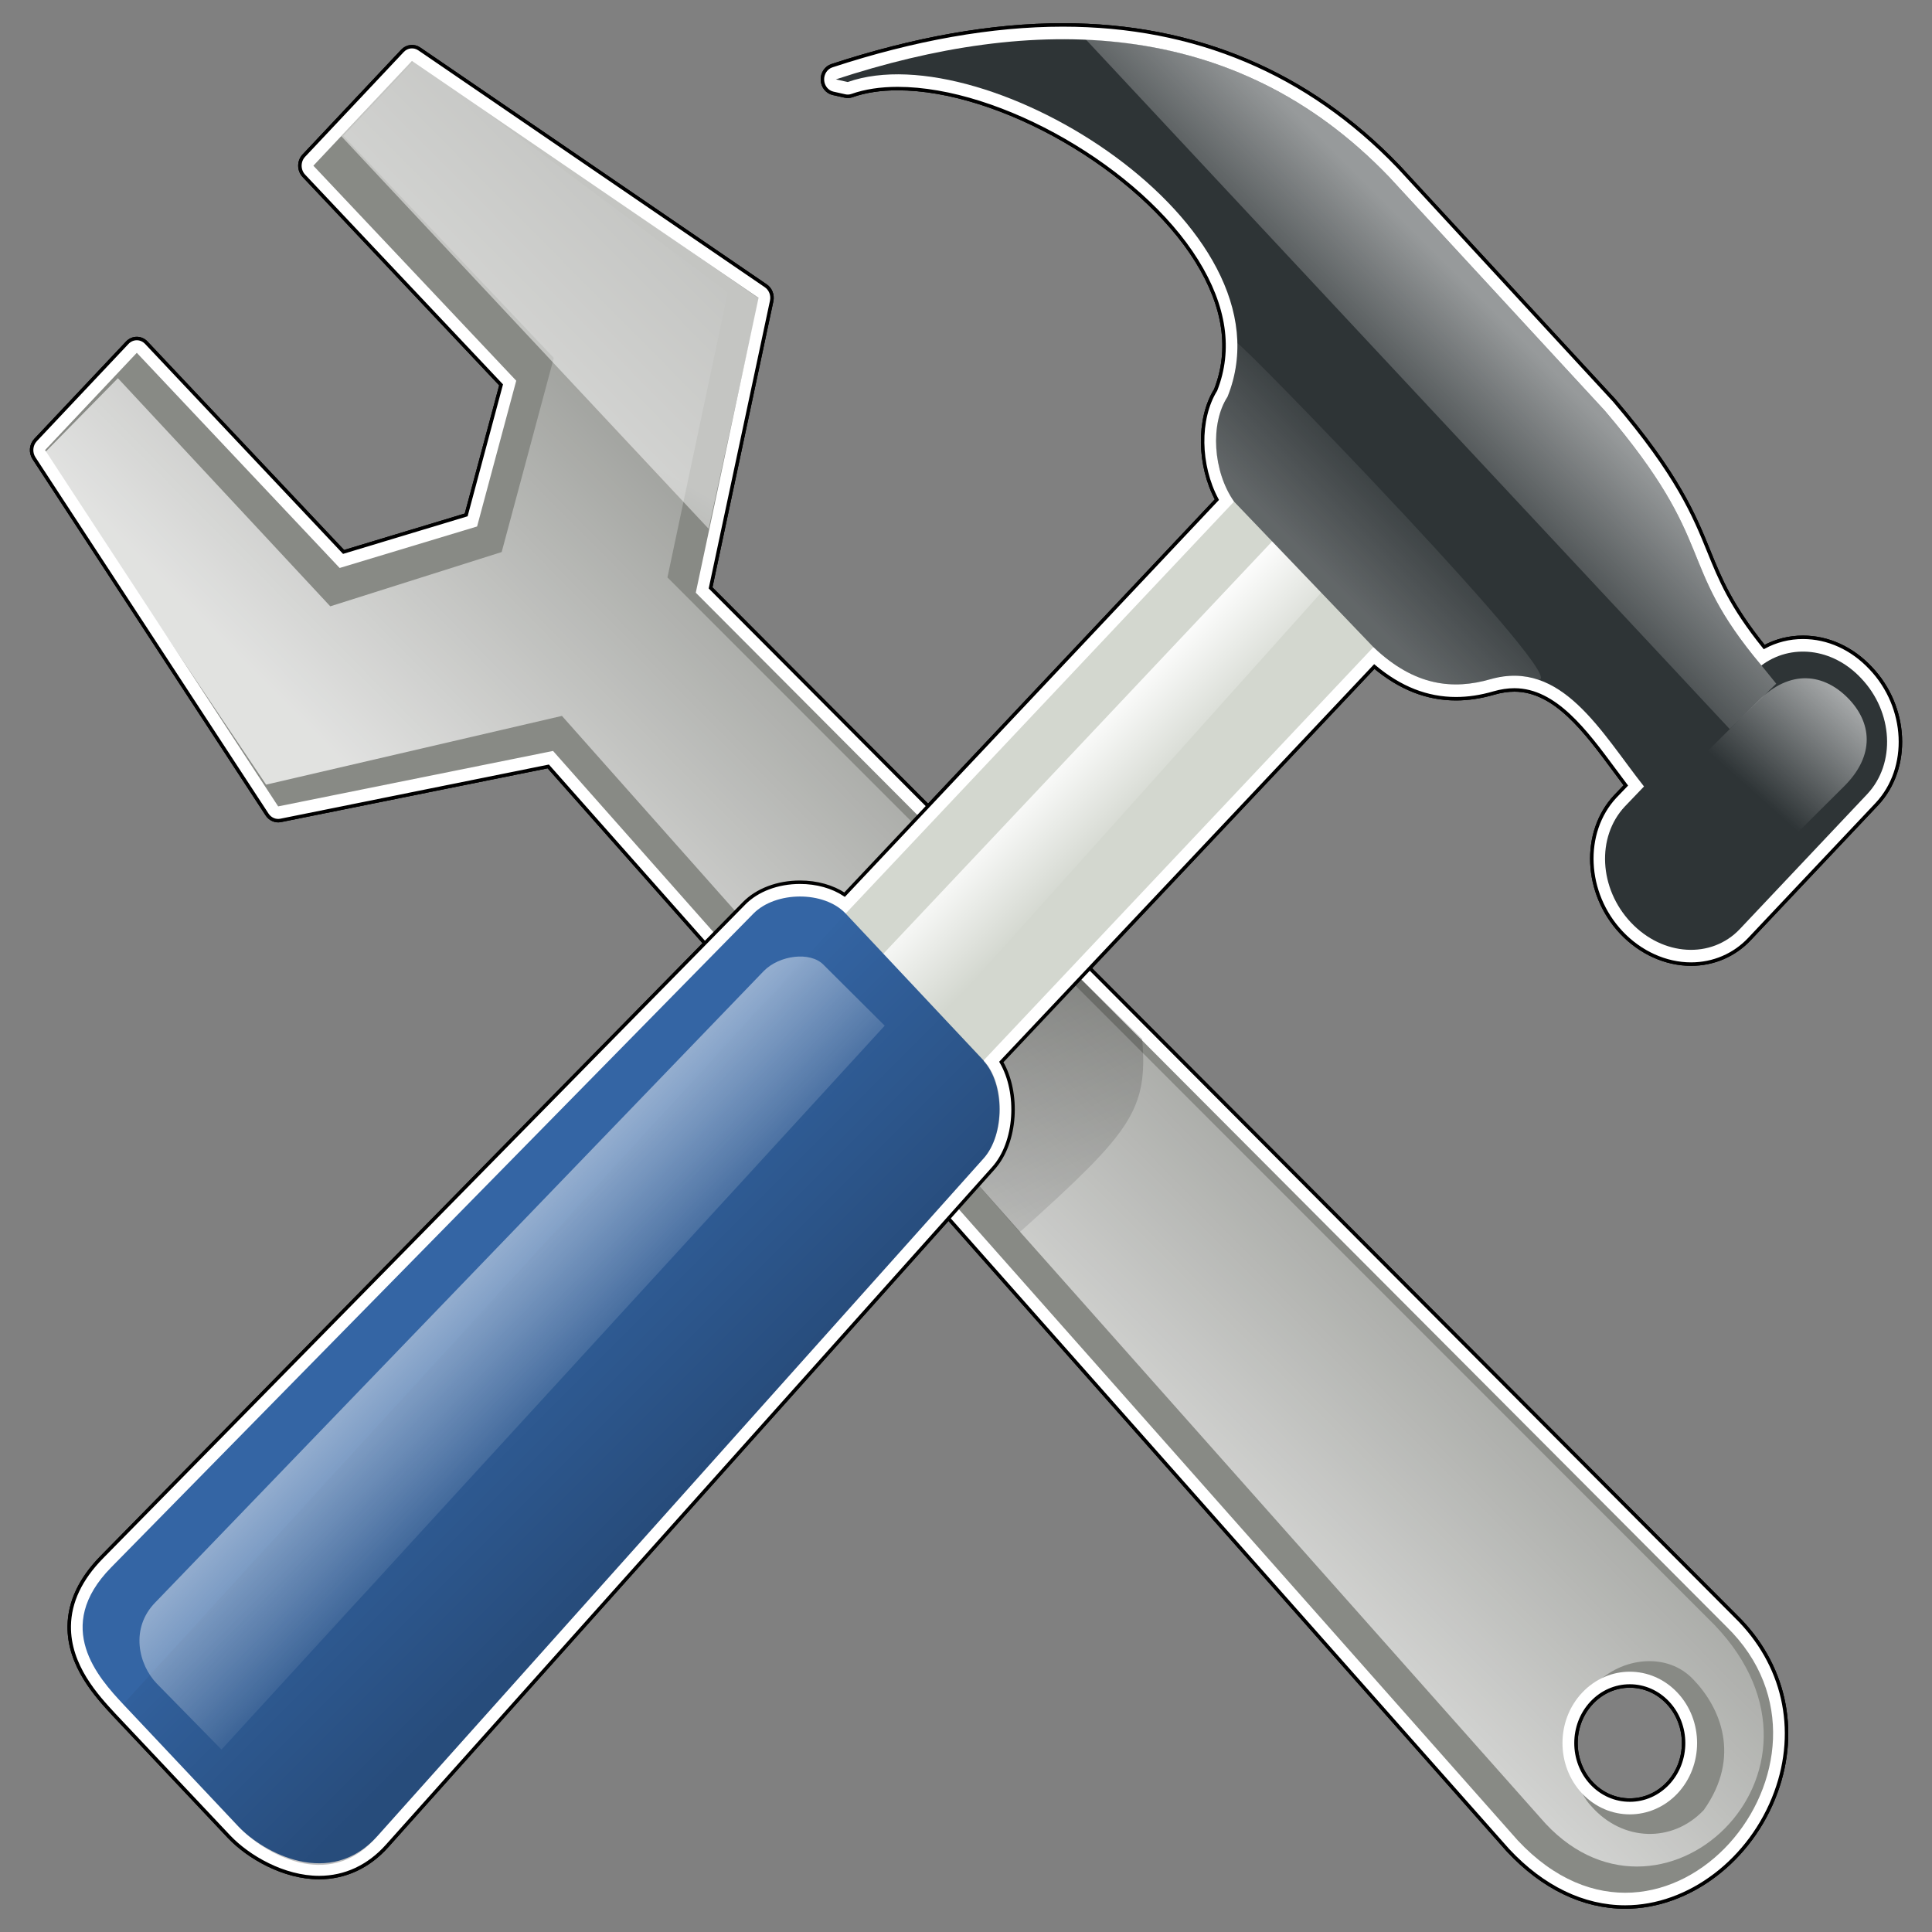 <?xml version="1.0" encoding="utf-8"?>
<!-- Generator: Adobe Illustrator 16.0.0, SVG Export Plug-In . SVG Version: 6.00 Build 0)  -->
<!DOCTYPE svg PUBLIC "-//W3C//DTD SVG 1.1//EN" "http://www.w3.org/Graphics/SVG/1.1/DTD/svg11.dtd">
<svg version="1.1" id="Слой_1" xmlns="http://www.w3.org/2000/svg" xmlns:xlink="http://www.w3.org/1999/xlink" x="0px" y="0px"
	 width="120px" height="120px" viewBox="0 0 120 120" enable-background="new 0 0 120 120" xml:space="preserve">
<rect x="0" y="0" width="120" height="120" fill="#808080" stroke="none"/>
<g id="Layer_4" display="none">
	
		<linearGradient id="SVGID_1_" gradientUnits="userSpaceOnUse" x1="90.046" y1="730.841" x2="30.036" y2="834.781" gradientTransform="matrix(1 0 0 1 -0.04 -722.811)">
		<stop  offset="0" style="stop-color:#F0D054"/>
		<stop  offset="0.506" style="stop-color:#D24A43"/>
		<stop  offset="1" style="stop-color:#DC7D43"/>
	</linearGradient>
	<circle display="inline" opacity="0.5" fill="url(#SVGID_1_)" enable-background="new    " cx="60" cy="60" r="60"/>
	
		<linearGradient id="SVGID_2_" gradientUnits="userSpaceOnUse" x1="96.581" y1="719.519" x2="23.499" y2="846.102" gradientTransform="matrix(1 0 0 1 -0.04 -722.811)">
		<stop  offset="0" style="stop-color:#F0D054"/>
		<stop  offset="0.506" style="stop-color:#D24A43"/>
		<stop  offset="1" style="stop-color:#DC7D43"/>
	</linearGradient>
	
		<rect x="6.5" y="6.5" display="inline" opacity="0.5" fill="url(#SVGID_2_)" enable-background="new    " width="107" height="107"/>
</g>
<g id="normal">
	<path fill="#FFFFFF" stroke="#000000" stroke-width="0.215" stroke-miterlimit="10" d="M100.946,118.449
		c-2.605,0-5.12-1.216-7.271-3.516c-0.006-0.006-0.011-0.012-0.017-0.018L34.054,47.604l-16.621,3.353
		c-0.325,0.065-0.655-0.078-0.844-0.366L2.112,28.462c-0.23-0.353-0.19-0.83,0.096-1.133l5.697-6.043
		c0.327-0.346,0.856-0.346,1.182,0l12.253,12.996l7.616-2.3l2.168-8.077L18.873,10.919c-0.327-0.346-0.327-0.908,0-1.254
		l6.125-6.507c0.278-0.296,0.713-0.345,1.044-0.119l21.525,14.715c0.295,0.202,0.44,0.577,0.363,0.94l-3.794,17.821l63.677,63.876
		c2.996,2.924,3.93,7.019,2.485,10.945C108.76,115.524,104.913,118.449,100.946,118.449z M94.869,113.692
		c1.83,1.951,3.932,2.982,6.077,2.982c3.295,0,6.5-2.46,7.794-5.981c1.201-3.268,0.447-6.549-2.069-9.004l-64.03-64.231
		c-0.214-0.215-0.305-0.534-0.241-0.839l3.77-17.709L25.704,4.918l-5.058,5.373l12.009,12.728c0.215,0.228,0.296,0.561,0.213,0.87
		l-2.431,9.054c-0.079,0.295-0.296,0.526-0.575,0.61l-8.536,2.578c-0.291,0.088-0.605,0.002-0.82-0.226L8.497,23.167l-4.612,4.892
		l13.769,21.048l16.539-3.337c0.282-0.057,0.57,0.043,0.766,0.264L94.869,113.692z M101.229,113.579
		c-1.338,0-2.597-0.55-3.545-1.549c-1.957-2.076-1.957-5.452-0.002-7.526c0.948-1.006,2.208-1.559,3.547-1.559
		c1.341,0,2.599,0.553,3.547,1.559c1.955,2.074,1.955,5.45,0.001,7.524C103.826,113.029,102.568,113.579,101.229,113.579z
		 M101.229,104.719c-0.892,0-1.731,0.369-2.363,1.039c-1.304,1.383-1.304,3.634,0,5.016c0.63,0.665,1.471,1.032,2.363,1.032
		c0.894,0,1.734-0.367,2.366-1.034c1.302-1.38,1.302-3.631-0.002-5.014C102.962,105.088,102.121,104.719,101.229,104.719z"/>
	<path id="outline1_2_" fill="#888A85" d="M19.464,10.292l12.6,13.354L29.633,32.7l-8.536,2.578l-12.6-13.364L2.8,27.956
		l14.477,22.13l17.073-3.444l59.919,67.667c9.178,9.807,21.554-4.898,12.969-13.271L43.216,36.814L47.114,18.5L25.589,3.785
		L19.464,10.292z M98.273,105.131c1.634-1.732,4.278-1.732,5.912,0c1.632,1.732,1.632,4.537,0,6.271
		c-1.634,1.722-4.278,1.722-5.912,0C96.64,109.668,96.64,106.863,98.273,105.131z"/>
	
		<linearGradient id="SVGID_3_" gradientUnits="userSpaceOnUse" x1="-175.827" y1="413.031" x2="-169.977" y2="418.839" gradientTransform="matrix(4.651 0 0 -4.651 867.004 1996.527)">
		<stop  offset="0" style="stop-color:#FFFFFF"/>
		<stop  offset="1" style="stop-color:#FFFFFF;stop-opacity:0"/>
	</linearGradient>
	<path opacity="0.75" fill="url(#SVGID_3_)" enable-background="new    " d="M21.321,8.436l13.076,13.797L31.16,34.288L20.514,37.66
		L7.323,23.491l-4.601,4.682l13.806,20.562l18.375-4.269l60.764,68.431c7.293,8.559,19.641-2.754,10.831-11.962L41.456,35.865
		l3.752-17.706L25.802,3.692L21.321,8.436L21.321,8.436z M99.069,104.646c1.625-1.722,4.503-2.063,6.126-0.31
		c1.654,1.722,2.976,4.774,0.633,8.085c-1.945,2.063-5.057,1.979-7-0.248C97.193,110.441,97.418,106.399,99.069,104.646
		L99.069,104.646z"/>
	
		<linearGradient id="SVGID_4_" gradientUnits="userSpaceOnUse" x1="-179.77" y1="424.254" x2="-181.543" y2="421.205" gradientTransform="matrix(4.651 0 0 -4.651 867.004 1996.527)">
		<stop  offset="0" style="stop-color:#FFFFFF"/>
		<stop  offset="1" style="stop-color:#FFFFFF;stop-opacity:0"/>
	</linearGradient>
	<path opacity="0.5" fill="url(#SVGID_4_)" enable-background="new    " d="M21.195,8.456l22.818,24.388l3.13-14.303L25.657,3.692
		L21.195,8.456z"/>
	
		<linearGradient id="SVGID_5_" gradientUnits="userSpaceOnUse" x1="-173.325" y1="416.013" x2="-171" y2="411.442" gradientTransform="matrix(4.651 0 0 -4.651 867.004 1996.527)">
		<stop  offset="0" style="stop-color:#000000"/>
		<stop  offset="1" style="stop-color:#000000;stop-opacity:0"/>
	</linearGradient>
	<path opacity="0.25" fill="url(#SVGID_5_)" enable-background="new    " d="M66.441,60.119l4.503,4.414
		c0.369,4.454-0.71,5.795-7.612,12.003l-8.361-9.508l11.463-6.909H66.441z"/>
	<path fill="#FFFFFF" stroke="#000000" stroke-width="0.215" stroke-miterlimit="10" d="M19.821,116.619
		c-2.202,0-4.395-1.274-5.594-2.537L7.07,106.49c-1.052-1.137-2.805-3.031-2.77-5.502c0.021-1.489,0.702-2.927,2.024-4.272
		l39.891-40.608c0.819-0.833,2.086-1.311,3.476-1.311c1.046,0,2.015,0.274,2.769,0.771l23.122-24.534
		c-1.136-2.122-1.195-5.009-0.077-6.812c0.979-2.497,0.583-5.196-1.176-8.025C70.785,10.5,62.107,5.502,55.757,5.502
		c-1.067,0-2.021,0.146-2.837,0.434c-0.141,0.05-0.292,0.059-0.436,0.026l-0.739-0.165c-0.373-0.083-0.646-0.423-0.663-0.827
		c-0.018-0.404,0.224-0.769,0.588-0.889c5.118-1.68,9.942-2.532,14.342-2.532c8.223,0,15.234,2.957,20.841,8.79l13.419,14.542
		c0.008,0.008,0.016,0.017,0.022,0.026c3.928,4.614,4.947,7.125,5.846,9.34c0.703,1.733,1.371,3.376,3.437,5.941
		c0.736-0.397,1.556-0.604,2.408-0.604c1.555,0,3.049,0.68,4.207,1.915c2.299,2.415,2.476,6.201,0.391,8.437l-7.917,8.387
		c-0.948,1.005-2.238,1.559-3.634,1.559c-1.573,0-3.15-0.715-4.325-1.961c-2.29-2.429-2.462-6.219-0.383-8.449l0.66-0.688
		c-0.235-0.312-0.469-0.627-0.698-0.936c-1.818-2.456-3.699-4.995-6.225-4.995c-0.405,0-0.83,0.063-1.264,0.189
		c-0.828,0.24-1.601,0.356-2.363,0.356c-1.803,0-3.468-0.655-5.073-1.999L62.194,65.962c1.115,1.921,0.952,4.984-0.493,6.597
		l-37.645,42.082C22.905,115.935,21.44,116.619,19.821,116.619z M49.69,56.571c-0.948,0-1.815,0.306-2.319,0.817L7.481,97.996
		c-0.987,1.005-1.495,2.021-1.509,3.019c-0.024,1.73,1.422,3.294,2.286,4.228l7.149,7.584c0.922,0.972,2.698,2.02,4.413,2.02
		c1.164,0,2.18-0.479,3.021-1.425l37.647-42.084c1.002-1.119,1.006-3.733,0.006-4.825c-0.157-0.172-0.239-0.398-0.236-0.628
		c-0.003-0.234,0.083-0.466,0.245-0.638l24.219-25.677c0.314-0.333,0.82-0.348,1.15-0.032c1.47,1.405,2.962,2.087,4.561,2.087
		c0.611,0,1.241-0.096,1.922-0.294c0.577-0.167,1.15-0.252,1.705-0.252c3.338,0,5.57,3.014,7.54,5.672
		c0.396,0.536,0.771,1.041,1.154,1.527c0.279,0.354,0.257,0.877-0.056,1.202l-1.194,1.248c-1.427,1.529-1.258,4.197,0.383,5.938
		c0.865,0.917,2.011,1.442,3.144,1.442c0.948,0,1.819-0.369,2.451-1.04l7.914-8.384c1.435-1.537,1.263-4.198-0.386-5.93
		c-0.847-0.903-1.92-1.397-3.026-1.397c-0.765,0-1.489,0.241-2.096,0.696c-0.348,0.262-0.823,0.204-1.106-0.133
		c-2.607-3.102-3.371-4.982-4.178-6.972c-0.89-2.189-1.807-4.452-5.541-8.84L85.669,11.593c-5.27-5.483-11.888-8.269-19.657-8.269
		c-2.275,0-4.674,0.239-7.176,0.712c6.367,1.209,13.567,5.841,16.889,11.184c2.075,3.338,2.521,6.719,1.286,9.775
		c-0.021,0.055-0.049,0.106-0.08,0.155c-0.887,1.359-0.704,3.916,0.392,5.472c0.247,0.353,0.213,0.846-0.08,1.157L53.121,57.375
		c-0.157,0.166-0.369,0.26-0.591,0.26s-0.435-0.094-0.591-0.26C51.464,56.871,50.624,56.571,49.69,56.571z"/>
	<path fill="#D3D7CF" d="M78.284,29.42L49.652,59.789l8.584,9.105l28.632-30.358L78.284,29.42L78.284,29.42z"/>
	
		<linearGradient id="SVGID_6_" gradientUnits="userSpaceOnUse" x1="-218.23" y1="460.745" x2="-219.211" y2="461.729" gradientTransform="matrix(150.076 0 0 -150.076 35682.043 72067.461)">
		<stop  offset="0" style="stop-color:#000000"/>
		<stop  offset="1" style="stop-color:#000000;stop-opacity:0"/>
	</linearGradient>
	<path opacity="0.5" fill="url(#SVGID_6_)" enable-background="new    " d="M84.128,35.618L55.495,65.977l2.742,2.918l28.632-30.358
		L84.128,35.618L84.128,35.618z"/>
	
		<linearGradient id="SVGID_7_" gradientUnits="userSpaceOnUse" x1="358.692" y1="315.021" x2="371.669" y2="315.021" gradientTransform="matrix(0.36 0.36 1.674 -1.674 -589.729 443.618)">
		<stop  offset="0" style="stop-color:#FFFFFF"/>
		<stop  offset="1" style="stop-color:#FFFFFF;stop-opacity:0"/>
	</linearGradient>
	<path fill="url(#SVGID_7_)" d="M81.726,30.751L53.21,60.996l3.685,3.908l27.786-31.019L81.726,30.751z"/>
	<path fill="#2E3436" d="M51.917,4.93l0.738,0.165c8.595-3.032,27.884,8.909,23.587,19.551c-1.09,1.67-0.904,4.641,0.408,6.507
		l8.662,9.044c2.558,2.444,4.968,2.65,7.264,1.99c4.423-1.268,6.882,3.3,9.536,6.662l-1.195,1.248
		c-1.769,1.897-1.604,5.094,0.38,7.198c1.983,2.104,5.006,2.279,6.775,0.402l7.914-8.383c1.771-1.897,1.604-5.094-0.389-7.188
		c-1.789-1.908-4.384-2.155-6.192-0.794c-5.426-6.455-2.577-7.424-9.732-15.829l-13.407-14.53C76.611,0.929,64.07,0.939,51.917,4.93
		L51.917,4.93z"/>
	
		<linearGradient id="SVGID_8_" gradientUnits="userSpaceOnUse" x1="-83.88" y1="-119.275" x2="-83.88" y2="-138.874" gradientTransform="matrix(1.395 1.395 0.419 -0.419 259.377 86.025)">
		<stop  offset="0" style="stop-color:#FFFFFF"/>
		<stop  offset="1" style="stop-color:#FFFFFF;stop-opacity:0"/>
	</linearGradient>
	<path opacity="0.5" fill="url(#SVGID_8_)" enable-background="new    " d="M109.406,41.331c-5.426-6.455-2.577-7.424-9.732-15.829
		l-13.407-14.53c-5.532-5.754-12.018-8.208-18.823-8.518l39.988,42.826l2.893-2.815L109.406,41.331L109.406,41.331z"/>
	
		<linearGradient id="SVGID_9_" gradientUnits="userSpaceOnUse" x1="15.102" y1="230.375" x2="15.102" y2="244.794" gradientTransform="matrix(1.535 1.535 0.439 -0.439 -41.98 113.646)">
		<stop  offset="0" style="stop-color:#FFFFFF"/>
		<stop  offset="1" style="stop-color:#FFFFFF;stop-opacity:0"/>
	</linearGradient>
	<path opacity="0.25" fill="url(#SVGID_9_)" enable-background="new    " d="M76.855,21.429c0.049,1.031-0.175,2.063-0.633,3.217
		c-1.069,1.67-0.884,4.641,0.429,6.507l8.662,9.044c2.558,2.444,4.968,2.65,7.264,1.99c1.049-0.34,2.002-0.278,2.896,0
		c2.723,0.794-18.629-21.191-18.618-20.861V21.429L76.855,21.429z"/>
	<path fill="#3465A4" d="M52.53,56.747c-1.351-1.433-4.355-1.402-5.736,0L6.902,97.356c-3.636,3.701-0.797,6.847,0.759,8.507
		l7.156,7.59c1.565,1.649,5.697,3.877,8.633,0.577l37.645-42.083c1.313-1.464,1.323-4.609,0-6.053c0,0,0.01-0.021,0-0.021
		L52.53,56.747L52.53,56.747z"/>
	
		<linearGradient id="SVGID_10_" gradientUnits="userSpaceOnUse" x1="250.231" y1="239.739" x2="221.069" y2="239.739" gradientTransform="matrix(0.464 0.464 1.302 -1.302 -386.328 289.478)">
		<stop  offset="0" style="stop-color:#000000"/>
		<stop  offset="1" style="stop-color:#000000;stop-opacity:0"/>
	</linearGradient>
	<path opacity="0.25" fill="url(#SVGID_10_)" enable-background="new    " d="M7.651,105.853l7.155,7.601
		c1.565,1.649,5.571,4.012,8.507,0.732l37.791-42.249c1.313-1.475,1.352-4.64,0-6.063l-8.584-9.115L7.651,105.853L7.651,105.853z"/>
	
		<linearGradient id="SVGID_11_" gradientUnits="userSpaceOnUse" x1="345.472" y1="288.717" x2="368.564" y2="288.611" gradientTransform="matrix(0.375 0.36 1.628 -1.674 -571.755 438.548)">
		<stop  offset="0" style="stop-color:#FFFFFF"/>
		<stop  offset="1" style="stop-color:#FFFFFF;stop-opacity:0"/>
	</linearGradient>
	<path opacity="0.5" fill="url(#SVGID_11_)" enable-background="new    " d="M47.445,60.305L9.644,99.532
		c-1.575,1.608-1.041,3.866,0.097,5.042l4.016,4.094l41.194-44.96l-3.812-3.795C50.323,59.088,48.417,59.325,47.445,60.305z"/>
	
		<linearGradient id="SVGID_12_" gradientUnits="userSpaceOnUse" x1="256.021" y1="261.393" x2="256.295" y2="250.966" gradientTransform="matrix(0.465 0.465 1.023 -0.93 -267.098 163.342)">
		<stop  offset="0" style="stop-color:#FFFFFF"/>
		<stop  offset="1" style="stop-color:#FFFFFF;stop-opacity:0"/>
	</linearGradient>
	<path fill="url(#SVGID_12_)" d="M114.772,43.352c1.468,1.485,1.749,3.547-0.271,5.527l-3.764,3.743
		c-2.021,2.011-7.311-3.352-5.298-5.352l3.771-3.743C111.224,41.517,113.304,41.867,114.772,43.352L114.772,43.352z"/>
</g>
<g id="active">
	<path fill="#FFFFFF" stroke="#000000" stroke-width="0.215" stroke-miterlimit="10" d="M100.946,118.449
		c-2.605,0-5.12-1.216-7.271-3.516c-0.006-0.006-0.011-0.012-0.017-0.018L34.054,47.604l-16.621,3.353
		c-0.325,0.065-0.655-0.078-0.844-0.366L2.112,28.462c-0.23-0.353-0.19-0.83,0.096-1.133l5.697-6.043
		c0.327-0.346,0.856-0.346,1.182,0l12.253,12.996l7.616-2.3l2.168-8.077L18.873,10.919c-0.327-0.346-0.327-0.908,0-1.254
		l6.125-6.507c0.278-0.296,0.713-0.345,1.044-0.119l21.525,14.715c0.295,0.202,0.44,0.577,0.363,0.94l-3.794,17.821l63.677,63.876
		c2.996,2.924,3.93,7.019,2.485,10.945C108.76,115.524,104.913,118.449,100.946,118.449z M94.869,113.692
		c1.83,1.951,3.932,2.982,6.077,2.982c3.295,0,6.5-2.46,7.794-5.981c1.201-3.268,0.447-6.549-2.069-9.004l-64.03-64.231
		c-0.214-0.215-0.305-0.534-0.241-0.839l3.77-17.709L25.704,4.918l-5.058,5.373l12.009,12.728c0.215,0.228,0.296,0.561,0.213,0.87
		l-2.431,9.054c-0.079,0.295-0.296,0.526-0.575,0.61l-8.536,2.578c-0.291,0.088-0.605,0.002-0.82-0.226L8.497,23.167l-4.612,4.892
		l13.769,21.048l16.539-3.337c0.282-0.057,0.57,0.043,0.766,0.264L94.869,113.692z M101.229,113.579
		c-1.338,0-2.597-0.55-3.545-1.549c-1.957-2.076-1.957-5.452-0.002-7.526c0.948-1.006,2.208-1.559,3.547-1.559
		c1.341,0,2.599,0.553,3.547,1.559c1.955,2.074,1.955,5.45,0.001,7.524C103.826,113.029,102.568,113.579,101.229,113.579z
		 M101.229,104.719c-0.892,0-1.731,0.369-2.363,1.039c-1.304,1.383-1.304,3.634,0,5.016c0.63,0.665,1.471,1.032,2.363,1.032
		c0.894,0,1.734-0.367,2.366-1.034c1.302-1.38,1.302-3.631-0.002-5.014C102.962,105.088,102.121,104.719,101.229,104.719z"/>
	<path id="outline1_1_" fill="#888A85" d="M19.464,10.292l12.6,13.354L29.633,32.7l-8.536,2.578l-12.6-13.364L2.8,27.956
		l14.477,22.13l17.073-3.444l59.919,67.667c9.178,9.807,21.554-4.898,12.969-13.271L43.216,36.814L47.114,18.5L25.589,3.785
		L19.464,10.292z M98.273,105.131c1.634-1.732,4.278-1.732,5.912,0c1.632,1.732,1.632,4.537,0,6.271
		c-1.634,1.722-4.278,1.722-5.912,0C96.64,109.668,96.64,106.863,98.273,105.131z"/>
	
		<linearGradient id="SVGID_13_" gradientUnits="userSpaceOnUse" x1="-175.827" y1="413.031" x2="-169.977" y2="418.839" gradientTransform="matrix(4.651 0 0 -4.651 867.004 1996.527)">
		<stop  offset="0" style="stop-color:#FFFFFF"/>
		<stop  offset="1" style="stop-color:#FFFFFF;stop-opacity:0"/>
	</linearGradient>
	<path opacity="0.75" fill="url(#SVGID_13_)" enable-background="new    " d="M21.321,8.436l13.076,13.797L31.16,34.288
		L20.514,37.66L7.323,23.491l-4.601,4.682l13.806,20.562l18.375-4.269l60.764,68.431c7.293,8.559,19.641-2.754,10.831-11.962
		L41.456,35.865l3.752-17.706L25.802,3.692L21.321,8.436L21.321,8.436z M99.069,104.646c1.625-1.722,4.503-2.063,6.126-0.31
		c1.654,1.722,2.976,4.774,0.633,8.085c-1.945,2.063-5.057,1.979-7-0.248C97.193,110.441,97.418,106.399,99.069,104.646
		L99.069,104.646z"/>
	
		<linearGradient id="SVGID_14_" gradientUnits="userSpaceOnUse" x1="-179.77" y1="424.254" x2="-181.543" y2="421.205" gradientTransform="matrix(4.651 0 0 -4.651 867.004 1996.527)">
		<stop  offset="0" style="stop-color:#FFFFFF"/>
		<stop  offset="1" style="stop-color:#FFFFFF;stop-opacity:0"/>
	</linearGradient>
	<path opacity="0.5" fill="url(#SVGID_14_)" enable-background="new    " d="M21.195,8.456l22.818,24.388l3.13-14.303L25.657,3.692
		L21.195,8.456z"/>
	
		<linearGradient id="SVGID_15_" gradientUnits="userSpaceOnUse" x1="-173.325" y1="416.013" x2="-171" y2="411.442" gradientTransform="matrix(4.651 0 0 -4.651 867.004 1996.527)">
		<stop  offset="0" style="stop-color:#000000"/>
		<stop  offset="1" style="stop-color:#000000;stop-opacity:0"/>
	</linearGradient>
	<path opacity="0.25" fill="url(#SVGID_15_)" enable-background="new    " d="M66.441,60.119l4.503,4.414
		c0.369,4.454-0.71,5.795-7.612,12.003l-8.361-9.508l11.463-6.909H66.441z"/>
	<path fill="#FFFFFF" stroke="#000000" stroke-width="0.215" stroke-miterlimit="10" d="M19.821,116.619
		c-2.202,0-4.395-1.274-5.594-2.537L7.07,106.49c-1.052-1.137-2.805-3.031-2.77-5.502c0.021-1.489,0.702-2.927,2.024-4.272
		l39.891-40.608c0.819-0.833,2.086-1.311,3.476-1.311c1.046,0,2.015,0.274,2.769,0.771l23.122-24.534
		c-1.136-2.122-1.195-5.009-0.077-6.812c0.979-2.497,0.583-5.196-1.176-8.025C70.785,10.5,62.107,5.502,55.757,5.502
		c-1.067,0-2.021,0.146-2.837,0.434c-0.141,0.05-0.292,0.059-0.436,0.026l-0.739-0.165c-0.373-0.083-0.646-0.423-0.663-0.827
		c-0.018-0.404,0.224-0.769,0.588-0.889c5.118-1.68,9.942-2.532,14.342-2.532c8.223,0,15.234,2.957,20.841,8.79l13.419,14.542
		c0.008,0.008,0.016,0.017,0.022,0.026c3.928,4.614,4.947,7.125,5.846,9.34c0.703,1.733,1.371,3.376,3.437,5.941
		c0.736-0.397,1.556-0.604,2.408-0.604c1.555,0,3.049,0.68,4.207,1.915c2.299,2.415,2.476,6.201,0.391,8.437l-7.917,8.387
		c-0.948,1.005-2.238,1.559-3.634,1.559c-1.573,0-3.15-0.715-4.325-1.961c-2.29-2.429-2.462-6.219-0.383-8.449l0.66-0.688
		c-0.235-0.312-0.469-0.627-0.698-0.936c-1.818-2.456-3.699-4.995-6.225-4.995c-0.405,0-0.83,0.063-1.264,0.189
		c-0.828,0.24-1.601,0.356-2.363,0.356c-1.803,0-3.468-0.655-5.073-1.999L62.194,65.962c1.115,1.921,0.952,4.984-0.493,6.597
		l-37.645,42.082C22.905,115.935,21.44,116.619,19.821,116.619z M49.69,56.571c-0.948,0-1.815,0.306-2.319,0.817L7.481,97.996
		c-0.987,1.005-1.495,2.021-1.509,3.019c-0.024,1.73,1.422,3.294,2.286,4.228l7.149,7.584c0.922,0.972,2.698,2.02,4.413,2.02
		c1.164,0,2.18-0.479,3.021-1.425l37.647-42.084c1.002-1.119,1.006-3.733,0.006-4.825c-0.157-0.172-0.239-0.398-0.236-0.628
		c-0.003-0.234,0.083-0.466,0.245-0.638l24.219-25.677c0.314-0.333,0.82-0.348,1.15-0.032c1.47,1.405,2.962,2.087,4.561,2.087
		c0.611,0,1.241-0.096,1.922-0.294c0.577-0.167,1.15-0.252,1.705-0.252c3.338,0,5.57,3.014,7.54,5.672
		c0.396,0.536,0.771,1.041,1.154,1.527c0.279,0.354,0.257,0.877-0.056,1.202l-1.194,1.248c-1.427,1.529-1.258,4.197,0.383,5.938
		c0.865,0.917,2.011,1.442,3.144,1.442c0.948,0,1.819-0.369,2.451-1.04l7.914-8.384c1.435-1.537,1.263-4.198-0.386-5.93
		c-0.847-0.903-1.92-1.397-3.026-1.397c-0.765,0-1.489,0.241-2.096,0.696c-0.348,0.262-0.823,0.204-1.106-0.133
		c-2.607-3.102-3.371-4.982-4.178-6.972c-0.89-2.189-1.807-4.452-5.541-8.84L85.669,11.593c-5.27-5.483-11.888-8.269-19.657-8.269
		c-2.275,0-4.674,0.239-7.176,0.712c6.367,1.209,13.567,5.841,16.889,11.184c2.075,3.338,2.521,6.719,1.286,9.775
		c-0.021,0.055-0.049,0.106-0.08,0.155c-0.887,1.359-0.704,3.916,0.392,5.472c0.247,0.353,0.213,0.846-0.08,1.157L53.121,57.375
		c-0.157,0.166-0.369,0.26-0.591,0.26s-0.435-0.094-0.591-0.26C51.464,56.871,50.624,56.571,49.69,56.571z"/>
	<path fill="#D3D7CF" d="M78.284,29.42L49.652,59.789l8.584,9.105l28.632-30.358L78.284,29.42L78.284,29.42z"/>
	
		<linearGradient id="SVGID_16_" gradientUnits="userSpaceOnUse" x1="-218.23" y1="460.745" x2="-219.211" y2="461.729" gradientTransform="matrix(150.076 0 0 -150.076 35682.043 72067.461)">
		<stop  offset="0" style="stop-color:#000000"/>
		<stop  offset="1" style="stop-color:#000000;stop-opacity:0"/>
	</linearGradient>
	<path opacity="0.5" fill="url(#SVGID_16_)" enable-background="new    " d="M84.128,35.618L55.495,65.977l2.742,2.918
		l28.632-30.358L84.128,35.618L84.128,35.618z"/>
	
		<linearGradient id="SVGID_17_" gradientUnits="userSpaceOnUse" x1="358.692" y1="315.021" x2="371.669" y2="315.021" gradientTransform="matrix(0.36 0.36 1.674 -1.674 -589.729 443.618)">
		<stop  offset="0" style="stop-color:#FFFFFF"/>
		<stop  offset="1" style="stop-color:#FFFFFF;stop-opacity:0"/>
	</linearGradient>
	<path fill="url(#SVGID_17_)" d="M81.726,30.751L53.21,60.996l3.685,3.908l27.786-31.019L81.726,30.751z"/>
	<path fill="#2E3436" d="M51.917,4.93l0.738,0.165c8.595-3.032,27.884,8.909,23.587,19.551c-1.09,1.67-0.904,4.641,0.408,6.507
		l8.662,9.044c2.558,2.444,4.968,2.65,7.264,1.99c4.423-1.268,6.882,3.3,9.536,6.662l-1.195,1.248
		c-1.769,1.897-1.604,5.094,0.38,7.198c1.983,2.104,5.006,2.279,6.775,0.402l7.914-8.383c1.771-1.897,1.604-5.094-0.389-7.188
		c-1.789-1.908-4.384-2.155-6.192-0.794c-5.426-6.455-2.577-7.424-9.732-15.829l-13.407-14.53C76.611,0.929,64.07,0.939,51.917,4.93
		L51.917,4.93z"/>
	
		<linearGradient id="SVGID_18_" gradientUnits="userSpaceOnUse" x1="-83.88" y1="-119.275" x2="-83.88" y2="-138.874" gradientTransform="matrix(1.395 1.395 0.419 -0.419 259.377 86.025)">
		<stop  offset="0" style="stop-color:#FFFFFF"/>
		<stop  offset="1" style="stop-color:#FFFFFF;stop-opacity:0"/>
	</linearGradient>
	<path opacity="0.5" fill="url(#SVGID_18_)" enable-background="new    " d="M109.406,41.331c-5.426-6.455-2.577-7.424-9.732-15.829
		l-13.407-14.53c-5.532-5.754-12.018-8.208-18.823-8.518l39.988,42.826l2.893-2.815L109.406,41.331L109.406,41.331z"/>
	
		<linearGradient id="SVGID_19_" gradientUnits="userSpaceOnUse" x1="15.102" y1="230.375" x2="15.102" y2="244.794" gradientTransform="matrix(1.535 1.535 0.439 -0.439 -41.98 113.646)">
		<stop  offset="0" style="stop-color:#FFFFFF"/>
		<stop  offset="1" style="stop-color:#FFFFFF;stop-opacity:0"/>
	</linearGradient>
	<path opacity="0.25" fill="url(#SVGID_19_)" enable-background="new    " d="M76.855,21.429c0.049,1.031-0.175,2.063-0.633,3.217
		c-1.069,1.67-0.884,4.641,0.429,6.507l8.662,9.044c2.558,2.444,4.968,2.65,7.264,1.99c1.049-0.34,2.002-0.278,2.896,0
		c2.723,0.794-18.629-21.191-18.618-20.861V21.429L76.855,21.429z"/>
	<path fill="#3465A4" d="M52.53,56.747c-1.351-1.433-4.355-1.402-5.736,0L6.902,97.356c-3.636,3.701-0.797,6.847,0.759,8.507
		l7.156,7.59c1.565,1.649,5.697,3.877,8.633,0.577l37.645-42.083c1.313-1.464,1.323-4.609,0-6.053c0,0,0.01-0.021,0-0.021
		L52.53,56.747L52.53,56.747z"/>
	
		<linearGradient id="SVGID_20_" gradientUnits="userSpaceOnUse" x1="250.231" y1="239.739" x2="221.069" y2="239.739" gradientTransform="matrix(0.464 0.464 1.302 -1.302 -386.328 289.478)">
		<stop  offset="0" style="stop-color:#000000"/>
		<stop  offset="1" style="stop-color:#000000;stop-opacity:0"/>
	</linearGradient>
	<path opacity="0.25" fill="url(#SVGID_20_)" enable-background="new    " d="M7.651,105.853l7.155,7.601
		c1.565,1.649,5.571,4.012,8.507,0.732l37.791-42.249c1.313-1.475,1.352-4.64,0-6.063l-8.584-9.115L7.651,105.853L7.651,105.853z"/>
	
		<linearGradient id="SVGID_21_" gradientUnits="userSpaceOnUse" x1="345.472" y1="288.717" x2="368.564" y2="288.611" gradientTransform="matrix(0.375 0.36 1.628 -1.674 -571.755 438.548)">
		<stop  offset="0" style="stop-color:#FFFFFF"/>
		<stop  offset="1" style="stop-color:#FFFFFF;stop-opacity:0"/>
	</linearGradient>
	<path opacity="0.5" fill="url(#SVGID_21_)" enable-background="new    " d="M47.445,60.305L9.644,99.532
		c-1.575,1.608-1.041,3.866,0.097,5.042l4.016,4.094l41.194-44.96l-3.812-3.795C50.323,59.088,48.417,59.325,47.445,60.305z"/>
	
		<linearGradient id="SVGID_22_" gradientUnits="userSpaceOnUse" x1="256.021" y1="261.393" x2="256.295" y2="250.966" gradientTransform="matrix(0.465 0.465 1.023 -0.93 -267.098 163.342)">
		<stop  offset="0" style="stop-color:#FFFFFF"/>
		<stop  offset="1" style="stop-color:#FFFFFF;stop-opacity:0"/>
	</linearGradient>
	<path fill="url(#SVGID_22_)" d="M114.772,43.352c1.468,1.485,1.749,3.547-0.271,5.527l-3.764,3.743
		c-2.021,2.011-7.311-3.352-5.298-5.352l3.771-3.743C111.224,41.517,113.304,41.867,114.772,43.352L114.772,43.352z"/>
</g>
<g id="disabled" opacity="0.2">
	<path fill="#FFFFFF" stroke="#000000" stroke-width="0.215" stroke-miterlimit="10" d="M100.946,118.449
		c-2.605,0-5.12-1.216-7.271-3.516c-0.006-0.006-0.011-0.012-0.017-0.018L34.054,47.604l-16.621,3.353
		c-0.325,0.065-0.655-0.078-0.844-0.366L2.112,28.462c-0.23-0.353-0.19-0.83,0.096-1.133l5.697-6.043
		c0.327-0.346,0.856-0.346,1.182,0l12.253,12.996l7.616-2.3l2.168-8.077L18.873,10.919c-0.327-0.346-0.327-0.908,0-1.254
		l6.125-6.507c0.278-0.296,0.713-0.345,1.044-0.119l21.525,14.715c0.295,0.202,0.44,0.577,0.363,0.94l-3.794,17.821l63.677,63.876
		c2.996,2.924,3.93,7.019,2.485,10.945C108.76,115.524,104.913,118.449,100.946,118.449z M94.869,113.692
		c1.83,1.951,3.932,2.982,6.077,2.982c3.295,0,6.5-2.46,7.794-5.981c1.201-3.268,0.447-6.549-2.069-9.004l-64.03-64.231
		c-0.214-0.215-0.305-0.534-0.241-0.839l3.77-17.709L25.704,4.918l-5.058,5.373l12.009,12.728c0.215,0.228,0.296,0.561,0.213,0.87
		l-2.431,9.054c-0.079,0.295-0.296,0.526-0.575,0.61l-8.536,2.578c-0.291,0.088-0.605,0.002-0.82-0.226L8.497,23.167l-4.612,4.892
		l13.769,21.048l16.539-3.337c0.282-0.057,0.57,0.043,0.766,0.264L94.869,113.692z M101.229,113.579
		c-1.338,0-2.597-0.55-3.545-1.549c-1.957-2.076-1.957-5.452-0.002-7.526c0.948-1.006,2.208-1.559,3.547-1.559
		c1.341,0,2.599,0.553,3.547,1.559c1.955,2.074,1.955,5.45,0.001,7.524C103.826,113.029,102.568,113.579,101.229,113.579z
		 M101.229,104.719c-0.892,0-1.731,0.369-2.363,1.039c-1.304,1.383-1.304,3.634,0,5.016c0.63,0.665,1.471,1.032,2.363,1.032
		c0.894,0,1.734-0.367,2.366-1.034c1.302-1.38,1.302-3.631-0.002-5.014C102.962,105.088,102.121,104.719,101.229,104.719z"/>
	<path id="outline1_3_" fill="#888A85" d="M19.464,10.292l12.6,13.354L29.633,32.7l-8.536,2.578l-12.6-13.364L2.8,27.956
		l14.477,22.13l17.073-3.444l59.919,67.667c9.178,9.807,21.554-4.898,12.969-13.271L43.216,36.814L47.114,18.5L25.589,3.785
		L19.464,10.292z M98.273,105.131c1.634-1.732,4.278-1.732,5.912,0c1.632,1.732,1.632,4.537,0,6.271
		c-1.634,1.722-4.278,1.722-5.912,0C96.64,109.668,96.64,106.863,98.273,105.131z"/>
	
		<linearGradient id="SVGID_23_" gradientUnits="userSpaceOnUse" x1="-175.827" y1="413.031" x2="-169.977" y2="418.839" gradientTransform="matrix(4.651 0 0 -4.651 867.004 1996.527)">
		<stop  offset="0" style="stop-color:#FFFFFF"/>
		<stop  offset="1" style="stop-color:#FFFFFF;stop-opacity:0"/>
	</linearGradient>
	<path opacity="0.75" fill="url(#SVGID_23_)" enable-background="new    " d="M21.321,8.436l13.076,13.797L31.16,34.288
		L20.514,37.66L7.323,23.491l-4.601,4.682l13.806,20.562l18.375-4.269l60.764,68.431c7.293,8.559,19.641-2.754,10.831-11.962
		L41.456,35.865l3.752-17.706L25.802,3.692L21.321,8.436L21.321,8.436z M99.069,104.646c1.625-1.722,4.503-2.063,6.126-0.31
		c1.654,1.722,2.976,4.774,0.633,8.085c-1.945,2.063-5.057,1.979-7-0.248C97.193,110.441,97.418,106.399,99.069,104.646
		L99.069,104.646z"/>
	
		<linearGradient id="SVGID_24_" gradientUnits="userSpaceOnUse" x1="-179.77" y1="424.254" x2="-181.543" y2="421.205" gradientTransform="matrix(4.651 0 0 -4.651 867.004 1996.527)">
		<stop  offset="0" style="stop-color:#FFFFFF"/>
		<stop  offset="1" style="stop-color:#FFFFFF;stop-opacity:0"/>
	</linearGradient>
	<path opacity="0.5" fill="url(#SVGID_24_)" enable-background="new    " d="M21.195,8.456l22.818,24.388l3.13-14.303L25.657,3.692
		L21.195,8.456z"/>
	
		<linearGradient id="SVGID_25_" gradientUnits="userSpaceOnUse" x1="-173.325" y1="416.013" x2="-171" y2="411.442" gradientTransform="matrix(4.651 0 0 -4.651 867.004 1996.527)">
		<stop  offset="0" style="stop-color:#000000"/>
		<stop  offset="1" style="stop-color:#000000;stop-opacity:0"/>
	</linearGradient>
	<path opacity="0.25" fill="url(#SVGID_25_)" enable-background="new    " d="M66.441,60.119l4.503,4.414
		c0.369,4.454-0.71,5.795-7.612,12.003l-8.361-9.508l11.463-6.909H66.441z"/>
	<path fill="#FFFFFF" stroke="#000000" stroke-width="0.215" stroke-miterlimit="10" d="M19.821,116.619
		c-2.202,0-4.395-1.274-5.594-2.537L7.07,106.49c-1.052-1.137-2.805-3.031-2.77-5.502c0.021-1.489,0.702-2.927,2.024-4.272
		l39.891-40.608c0.819-0.833,2.086-1.311,3.476-1.311c1.046,0,2.015,0.274,2.769,0.771l23.122-24.534
		c-1.136-2.122-1.195-5.009-0.077-6.812c0.979-2.497,0.583-5.196-1.176-8.025C70.785,10.5,62.107,5.502,55.757,5.502
		c-1.067,0-2.021,0.146-2.837,0.434c-0.141,0.05-0.292,0.059-0.436,0.026l-0.739-0.165c-0.373-0.083-0.646-0.423-0.663-0.827
		c-0.018-0.404,0.224-0.769,0.588-0.889c5.118-1.68,9.942-2.532,14.342-2.532c8.223,0,15.234,2.957,20.841,8.79l13.419,14.542
		c0.008,0.008,0.016,0.017,0.022,0.026c3.928,4.614,4.947,7.125,5.846,9.34c0.703,1.733,1.371,3.376,3.437,5.941
		c0.736-0.397,1.556-0.604,2.408-0.604c1.555,0,3.049,0.68,4.207,1.915c2.299,2.415,2.476,6.201,0.391,8.437l-7.917,8.387
		c-0.948,1.005-2.238,1.559-3.634,1.559c-1.573,0-3.15-0.715-4.325-1.961c-2.29-2.429-2.462-6.219-0.383-8.449l0.66-0.688
		c-0.235-0.312-0.469-0.627-0.698-0.936c-1.818-2.456-3.699-4.995-6.225-4.995c-0.405,0-0.83,0.063-1.264,0.189
		c-0.828,0.24-1.601,0.356-2.363,0.356c-1.803,0-3.468-0.655-5.073-1.999L62.194,65.962c1.115,1.921,0.952,4.984-0.493,6.597
		l-37.645,42.082C22.905,115.935,21.44,116.619,19.821,116.619z M49.69,56.571c-0.948,0-1.815,0.306-2.319,0.817L7.481,97.996
		c-0.987,1.005-1.495,2.021-1.509,3.019c-0.024,1.73,1.422,3.294,2.286,4.228l7.149,7.584c0.922,0.972,2.698,2.02,4.413,2.02
		c1.164,0,2.18-0.479,3.021-1.425l37.647-42.084c1.002-1.119,1.006-3.733,0.006-4.825c-0.157-0.172-0.239-0.398-0.236-0.628
		c-0.003-0.234,0.083-0.466,0.245-0.638l24.219-25.677c0.314-0.333,0.82-0.348,1.15-0.032c1.47,1.405,2.962,2.087,4.561,2.087
		c0.611,0,1.241-0.096,1.922-0.294c0.577-0.167,1.15-0.252,1.705-0.252c3.338,0,5.57,3.014,7.54,5.672
		c0.396,0.536,0.771,1.041,1.154,1.527c0.279,0.354,0.257,0.877-0.056,1.202l-1.194,1.248c-1.427,1.529-1.258,4.197,0.383,5.938
		c0.865,0.917,2.011,1.442,3.144,1.442c0.948,0,1.819-0.369,2.451-1.04l7.914-8.384c1.435-1.537,1.263-4.198-0.386-5.93
		c-0.847-0.903-1.92-1.397-3.026-1.397c-0.765,0-1.489,0.241-2.096,0.696c-0.348,0.262-0.823,0.204-1.106-0.133
		c-2.607-3.102-3.371-4.982-4.178-6.972c-0.89-2.189-1.807-4.452-5.541-8.84L85.669,11.593c-5.27-5.483-11.888-8.269-19.657-8.269
		c-2.275,0-4.674,0.239-7.176,0.712c6.367,1.209,13.567,5.841,16.889,11.184c2.075,3.338,2.521,6.719,1.286,9.775
		c-0.021,0.055-0.049,0.106-0.08,0.155c-0.887,1.359-0.704,3.916,0.392,5.472c0.247,0.353,0.213,0.846-0.08,1.157L53.121,57.375
		c-0.157,0.166-0.369,0.26-0.591,0.26s-0.435-0.094-0.591-0.26C51.464,56.871,50.624,56.571,49.69,56.571z"/>
	<path fill="#D3D7CF" d="M78.284,29.42L49.652,59.789l8.584,9.105l28.632-30.358L78.284,29.42L78.284,29.42z"/>
	
		<linearGradient id="SVGID_26_" gradientUnits="userSpaceOnUse" x1="-218.23" y1="460.745" x2="-219.211" y2="461.729" gradientTransform="matrix(150.076 0 0 -150.076 35682.043 72067.461)">
		<stop  offset="0" style="stop-color:#000000"/>
		<stop  offset="1" style="stop-color:#000000;stop-opacity:0"/>
	</linearGradient>
	<path opacity="0.5" fill="url(#SVGID_26_)" enable-background="new    " d="M84.128,35.618L55.495,65.977l2.742,2.918
		l28.632-30.358L84.128,35.618L84.128,35.618z"/>
	
		<linearGradient id="SVGID_27_" gradientUnits="userSpaceOnUse" x1="358.692" y1="315.021" x2="371.669" y2="315.021" gradientTransform="matrix(0.36 0.36 1.674 -1.674 -589.729 443.618)">
		<stop  offset="0" style="stop-color:#FFFFFF"/>
		<stop  offset="1" style="stop-color:#FFFFFF;stop-opacity:0"/>
	</linearGradient>
	<path fill="url(#SVGID_27_)" d="M81.726,30.751L53.21,60.996l3.685,3.908l27.786-31.019L81.726,30.751z"/>
	<path fill="#2E3436" d="M51.917,4.93l0.738,0.165c8.595-3.032,27.884,8.909,23.587,19.551c-1.09,1.67-0.904,4.641,0.408,6.507
		l8.662,9.044c2.558,2.444,4.968,2.65,7.264,1.99c4.423-1.268,6.882,3.3,9.536,6.662l-1.195,1.248
		c-1.769,1.897-1.604,5.094,0.38,7.198c1.983,2.104,5.006,2.279,6.775,0.402l7.914-8.383c1.771-1.897,1.604-5.094-0.389-7.188
		c-1.789-1.908-4.384-2.155-6.192-0.794c-5.426-6.455-2.577-7.424-9.732-15.829l-13.407-14.53C76.611,0.929,64.07,0.939,51.917,4.93
		L51.917,4.93z"/>
	
		<linearGradient id="SVGID_28_" gradientUnits="userSpaceOnUse" x1="-83.88" y1="-119.275" x2="-83.88" y2="-138.874" gradientTransform="matrix(1.395 1.395 0.419 -0.419 259.377 86.025)">
		<stop  offset="0" style="stop-color:#FFFFFF"/>
		<stop  offset="1" style="stop-color:#FFFFFF;stop-opacity:0"/>
	</linearGradient>
	<path opacity="0.5" fill="url(#SVGID_28_)" enable-background="new    " d="M109.406,41.331c-5.426-6.455-2.577-7.424-9.732-15.829
		l-13.407-14.53c-5.532-5.754-12.018-8.208-18.823-8.518l39.988,42.826l2.893-2.815L109.406,41.331L109.406,41.331z"/>
	
		<linearGradient id="SVGID_29_" gradientUnits="userSpaceOnUse" x1="15.102" y1="230.375" x2="15.102" y2="244.794" gradientTransform="matrix(1.535 1.535 0.439 -0.439 -41.98 113.646)">
		<stop  offset="0" style="stop-color:#FFFFFF"/>
		<stop  offset="1" style="stop-color:#FFFFFF;stop-opacity:0"/>
	</linearGradient>
	<path opacity="0.25" fill="url(#SVGID_29_)" enable-background="new    " d="M76.855,21.429c0.049,1.031-0.175,2.063-0.633,3.217
		c-1.069,1.67-0.884,4.641,0.429,6.507l8.662,9.044c2.558,2.444,4.968,2.65,7.264,1.99c1.049-0.34,2.002-0.278,2.896,0
		c2.723,0.794-18.629-21.191-18.618-20.861V21.429L76.855,21.429z"/>
	<path fill="#3465A4" d="M52.53,56.747c-1.351-1.433-4.355-1.402-5.736,0L6.902,97.356c-3.636,3.701-0.797,6.847,0.759,8.507
		l7.156,7.59c1.565,1.649,5.697,3.877,8.633,0.577l37.645-42.083c1.313-1.464,1.323-4.609,0-6.053c0,0,0.01-0.021,0-0.021
		L52.53,56.747L52.53,56.747z"/>
	
		<linearGradient id="SVGID_30_" gradientUnits="userSpaceOnUse" x1="250.231" y1="239.739" x2="221.069" y2="239.739" gradientTransform="matrix(0.464 0.464 1.302 -1.302 -386.328 289.478)">
		<stop  offset="0" style="stop-color:#000000"/>
		<stop  offset="1" style="stop-color:#000000;stop-opacity:0"/>
	</linearGradient>
	<path opacity="0.25" fill="url(#SVGID_30_)" enable-background="new    " d="M7.651,105.853l7.155,7.601
		c1.565,1.649,5.571,4.012,8.507,0.732l37.791-42.249c1.313-1.475,1.352-4.64,0-6.063l-8.584-9.115L7.651,105.853L7.651,105.853z"/>
	
		<linearGradient id="SVGID_31_" gradientUnits="userSpaceOnUse" x1="345.472" y1="288.717" x2="368.564" y2="288.611" gradientTransform="matrix(0.375 0.36 1.628 -1.674 -571.755 438.548)">
		<stop  offset="0" style="stop-color:#FFFFFF"/>
		<stop  offset="1" style="stop-color:#FFFFFF;stop-opacity:0"/>
	</linearGradient>
	<path opacity="0.5" fill="url(#SVGID_31_)" enable-background="new    " d="M47.445,60.305L9.644,99.532
		c-1.575,1.608-1.041,3.866,0.097,5.042l4.016,4.094l41.194-44.96l-3.812-3.795C50.323,59.088,48.417,59.325,47.445,60.305z"/>
	
		<linearGradient id="SVGID_32_" gradientUnits="userSpaceOnUse" x1="256.021" y1="261.393" x2="256.295" y2="250.966" gradientTransform="matrix(0.465 0.465 1.023 -0.93 -267.098 163.342)">
		<stop  offset="0" style="stop-color:#FFFFFF"/>
		<stop  offset="1" style="stop-color:#FFFFFF;stop-opacity:0"/>
	</linearGradient>
	<path fill="url(#SVGID_32_)" d="M114.772,43.352c1.468,1.485,1.749,3.547-0.271,5.527l-3.764,3.743
		c-2.021,2.011-7.311-3.352-5.298-5.352l3.771-3.743C111.224,41.517,113.304,41.867,114.772,43.352L114.772,43.352z"/>
</g>
</svg>
